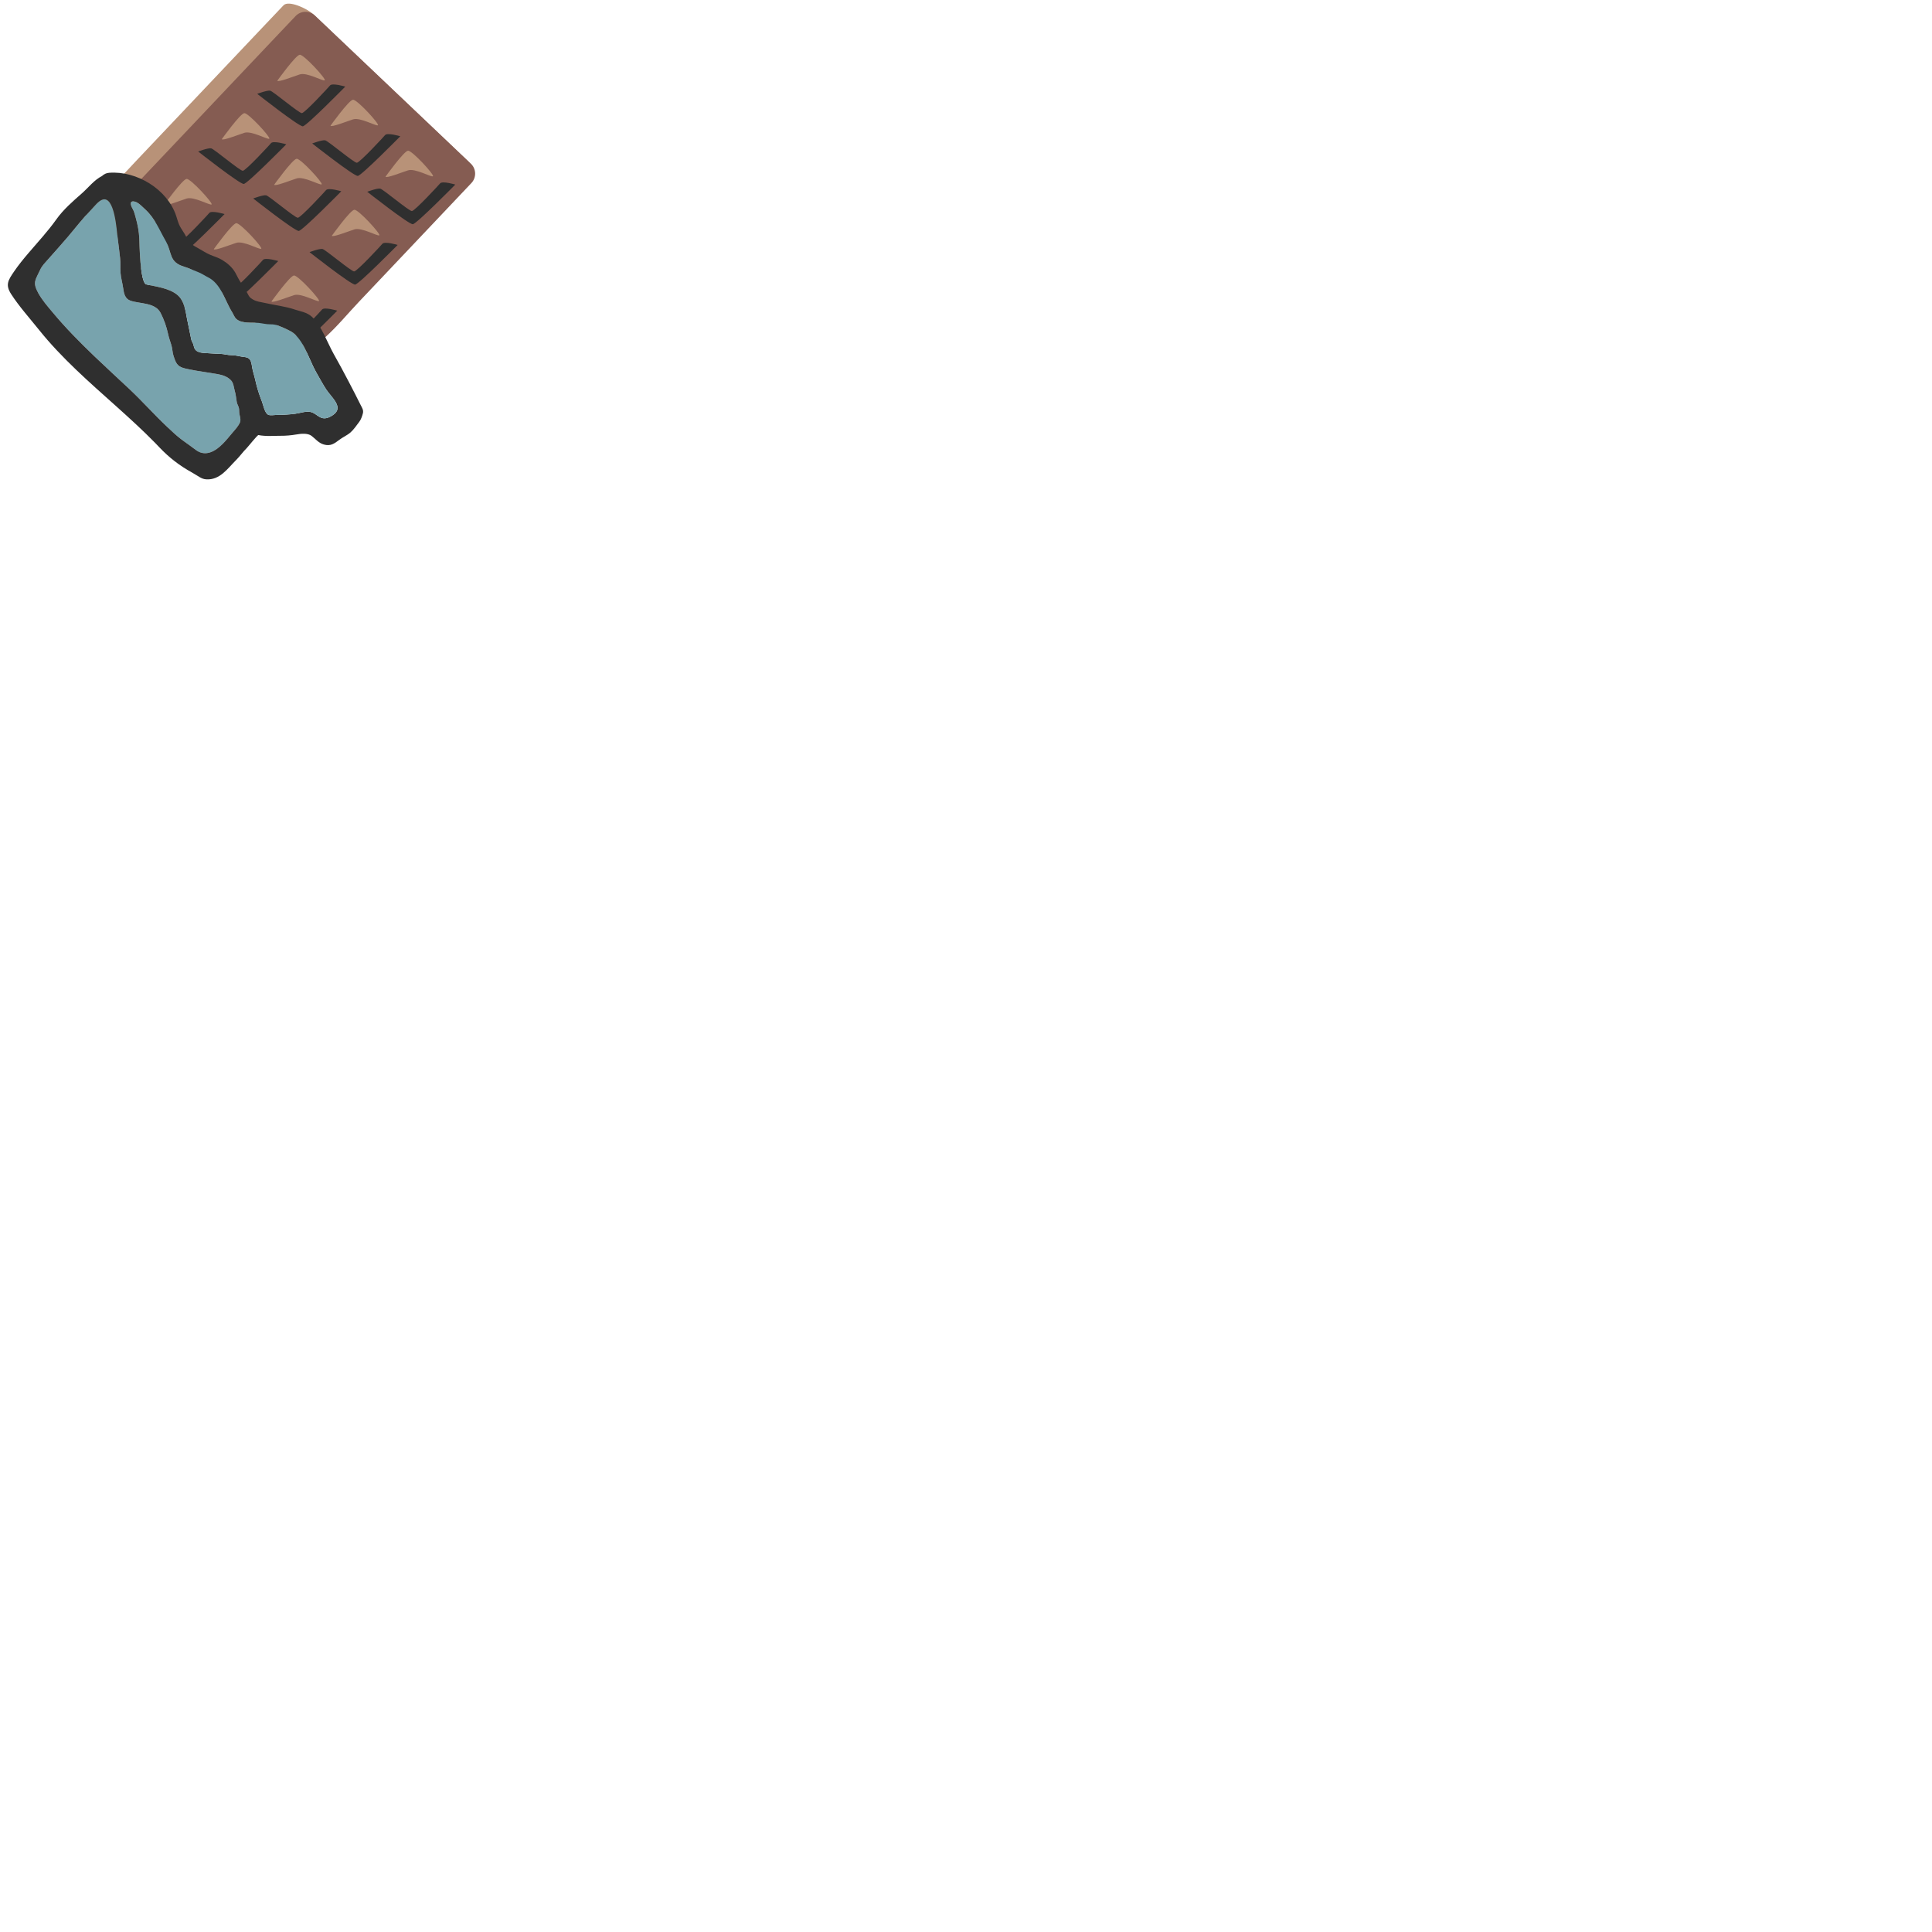 <svg xmlns="http://www.w3.org/2000/svg" version="1.1" viewBox="0 0 512 512" fill="currentColor"><path fill="#b89278" d="M74.79 98.88c-.3-.27-.52-.73-.72-1.05c-.83-1.29-2.04-2.54-3.38-3.33c-1.71-1-3.23-1.68-5.2-2.18c-1.99-.51-4.06-.66-6.05-1.19c-1.36-.36-2.72-.91-3.91-1.65c-.92-.56-1.18-1.32-1.59-2.27c-1.01-2.3-2.98-4.28-4.98-5.73c-1.22-.88-2.43-1.2-3.78-1.82c-1.19-.55-2.35-1.23-3.47-1.92c-1.57-.95-1.91-2.56-2.7-4.09c-.58-1.13-1.47-2.03-1.91-3.23c-.55-1.53-1.15-3-1.99-4.41c-.77-1.27-2.07-2.13-3.21-3.02c-1.01-.8-2.16-1.29-3.2-2c-.81-.55-1.39-1.13-2.36-1.43c-.97-.3-2.61-.49-3.35-1.19c-1.16-1.1.97-2.8 1.73-3.6c1.07-1.13 10.73-11.48 11.81-12.61L53.7 24.03l15-15.84c2.14-2.26 4.29-4.52 6.43-6.78c1.37-1.45 6.35.92 7.8 2.3l41.02 38.94c1.44 1.37 1.51 3.68.14 5.12l-4.29 4.53c-5.25 5.54-10.49 11.08-15.74 16.62c-3.23 3.4-6.45 6.81-9.68 10.22c-2.98 3.15-14.48 15.88-17.64 18.73c-.38.34-.72 1.15-1.28 1.23c-.27.04-.49-.06-.67-.22"/><path fill="#855c52" d="M68.89 82.65c2 .53 4.06.68 6.05 1.19c1.97.5 3.48 1.18 5.2 2.18c1.34.78 2.55 2.03 3.39 3.33c.2.31.41.77.72 1.05c.17.16.39.25.65.22c.57-.08.91-.88 1.28-1.23c3.17-2.85 6.06-6.37 9.04-9.51c3.23-3.4 6.46-6.81 9.68-10.22c5.25-5.54 10.5-11.08 15.74-16.62l4.29-4.53c1.37-1.45 1.3-3.75-.14-5.13L83.46 4.12c-1.46-1.37-3.76-1.31-5.13.14c-2.14 2.26-4.29 4.52-6.43 6.78l-15 15.84c-5.72 6.05-11.45 12.09-17.17 18.13l-3.21 3.39c-.75.8-2.9 2.5-1.73 3.6c.74.7 2.38.89 3.35 1.19"/><path fill="#78a3ad" d="M48.17 116.52c-1.39-1.04-2.68-2.28-3.93-3.45c-3.39-3.2-6.48-6.7-9.88-9.9c-3.11-2.92-6.26-5.8-9.34-8.75c-3.84-3.68-7.59-7.47-11.01-11.57c-1.38-1.65-2.83-3.3-3.88-5.2c-1.59-2.9-.68-3.51.54-6.2c.48-1.05 1.34-1.88 2.1-2.75c1.75-1.99 3.54-3.95 5.25-5.97c2.05-2.43 4-4.96 6.22-7.25c.77-.79 1.79-2.17 2.84-2.55c3.33-1.23 3.85 8.25 4.09 10.05c.25 1.81.45 3.63.66 5.44c.15 1.3.02 2.56.11 3.84c.09 1.37.53 2.8.71 4.15c.19 1.43.5 2.8 1.96 3.29c2.58.86 6.51.44 7.96 3.24c.88 1.71 1.55 3.6 1.95 5.47c.22 1.01.57 2.03.89 3.03c.3.95.27 1.95.58 2.88c.42 1.24.75 2.43 2 2.98c.68.3 1.42.43 2.13.58c2.52.53 5.03.82 7.57 1.27c1.3.23 2.66.68 3.56 1.68c.68.75.7 1.88.98 2.81c.29.96.33 1.92.52 2.91c.09.54.4.98.54 1.5c.13.48.06.9.12 1.39c.1.8.5 1.69.19 2.48c-.35.9-1.25 1.9-1.88 2.62c-.88 1.04-1.73 2.12-2.7 3.09c-1.9 1.92-4.49 3.49-7.03 1.68c-1.06-.76-2.08-1.58-3.16-2.31c-.21-.16-.44-.31-.66-.48"/><path fill="#b89278" d="M73.48 21.4s4.87-6.79 5.96-6.89c1.09-.1 7.08 6.46 6.62 6.77c-.46.31-4.73-2.19-6.62-1.56c-1.9.62-5.65 2.12-5.96 1.68m-14.7 15.48s4.87-6.79 5.96-6.89c1.09-.1 7.08 6.46 6.63 6.77c-.46.31-4.73-2.19-6.63-1.56c-1.9.62-5.66 2.12-5.96 1.68m28.8-3.56s4.87-6.79 5.96-6.89c1.09-.1 7.08 6.46 6.62 6.77c-.46.31-4.73-2.19-6.62-1.56c-1.9.62-5.66 2.12-5.96 1.68m14.58 13.51s4.87-6.79 5.96-6.89c1.09-.1 7.08 6.46 6.62 6.77c-.46.31-4.73-2.19-6.62-1.56c-1.9.62-5.66 2.12-5.96 1.68M87.94 62.48s4.87-6.79 5.96-6.89c1.09-.1 7.07 6.46 6.62 6.77c-.46.31-4.73-2.19-6.62-1.56c-1.9.62-5.66 2.12-5.96 1.68M72.65 48.97s4.87-6.79 5.96-6.89c1.09-.1 7.08 6.46 6.63 6.77c-.46.31-4.73-2.19-6.63-1.56c-1.9.62-5.65 2.11-5.96 1.68m-.71 30.93s4.87-6.79 5.96-6.89c1.09-.1 7.07 6.46 6.63 6.77c-.46.31-4.73-2.19-6.63-1.56c-1.9.62-5.66 2.12-5.96 1.68M56.65 66.04s4.87-6.79 5.96-6.89c1.09-.1 7.08 6.46 6.62 6.77c-.46.31-4.72-2.19-6.62-1.56c-1.9.61-5.66 2.11-5.96 1.68M43.49 54.3s4.87-6.79 5.96-6.89s7.07 6.46 6.63 6.77c-.46.31-4.73-2.19-6.63-1.56c-1.9.62-5.66 2.12-5.96 1.68"/><path fill="#2f2f2f" d="M87.46 22.65c.6-.74 4.04.3 4.04.3S81.27 33.37 80.25 33.47c-1.03.1-12.08-8.6-12.08-8.6s2.66-1 3.43-.84c.77.16 7.61 5.95 8.39 5.95c.76 0 7.17-6.95 7.47-7.33m14.58 13.16c.6-.74 4.04.3 4.04.3S95.84 46.52 94.82 46.62c-1.03.1-12.08-8.6-12.08-8.6s2.66-1 3.43-.84c.78.16 7.61 5.95 8.39 5.95c.77 0 7.18-6.94 7.48-7.32m14.58 12.8c.59-.74 4.04.3 4.04.3s-10.24 10.41-11.26 10.51c-1.02.1-12.08-8.6-12.08-8.6s2.66-1 3.43-.84c.78.16 7.61 5.95 8.4 5.95c.76 0 7.17-6.94 7.47-7.32m-15.29 16c.6-.74 4.05.3 4.05.3S95.13 75.32 94.11 75.42c-1.03.1-12.08-8.6-12.08-8.6s2.66-1 3.43-.84c.78.16 7.61 5.95 8.39 5.95c.77 0 7.18-6.94 7.48-7.32M86.4 50.39c.6-.74 4.05.3 4.05.3S80.2 61.1 79.18 61.2c-1.02.1-12.08-8.6-12.08-8.6s2.66-1 3.43-.84c.78.16 7.61 5.95 8.39 5.95c.77 0 7.18-6.94 7.48-7.32M71.82 37.94c.6-.74 4.05.3 4.05.3S65.62 48.65 64.6 48.75c-1.02.1-12.08-8.6-12.08-8.6s2.66-1 3.43-.84c.78.16 7.61 5.95 8.39 5.95c.77 0 7.18-6.94 7.48-7.32M55.47 56.43c.59-.74 4.04.3 4.04.3S49.27 67.14 48.25 67.24c-1.02.1-12.08-8.6-12.08-8.6s2.65-1 3.43-.84c.77.16 7.61 5.95 8.4 5.95c.76 0 7.16-6.94 7.47-7.32m14.22 12.45c.59-.74 4.05.3 4.05.3S63.49 79.59 62.47 79.69c-1.02.1-12.08-8.6-12.08-8.6s2.66-1 3.43-.84c.77.16 7.61 5.95 8.39 5.95c.77 0 7.18-6.94 7.48-7.32m15.65 13.15c.59-.74 4.04.3 4.04.3S79.14 92.75 78.12 92.85c-1.02.1-12.08-8.6-12.08-8.6s2.66-1 3.43-.84c.78.16 7.61 5.95 8.4 5.95c.76 0 7.16-6.95 7.47-7.33"/><path fill="#2f2f2f" d="M92.41 101.14c-1.29-2.47-2.61-4.92-3.98-7.34c-1.71-3.04-3.2-7.48-5.76-9.84c-1.33-1.22-2.97-1.4-4.62-1.95c-2.53-.86-5.31-1.13-7.91-1.74c-1.18-.28-2.09-.29-3.16-.93c-.84-.5-.95-.74-1.37-1.55c-.47-.88-1.04-1.89-1.65-2.72c-.68-.9-1.05-1.84-1.6-2.81c-.83-1.46-2.16-2.58-3.55-3.41c-1.02-.61-2.13-.9-3.21-1.37c-1.05-.45-2.02-1.12-3.01-1.66c-1.46-.78-2.48-1.44-3.2-2.98c-.56-1.2-1.45-2.19-1.96-3.41c-.31-.74-.5-1.52-.76-2.28c-2.37-7.03-10.48-11.93-17.75-11.36c-.78.06-1.39.38-1.88.85c-2.11 1.07-3.58 3.05-5.34 4.6c-2.39 2.1-4.95 4.32-6.79 6.93c-2.23 3.13-4.85 5.95-7.34 8.87c-1.35 1.58-2.67 3.19-3.84 4.91c-1.58 2.32-2.37 3.52-.77 6c2.1 3.26 4.98 6.46 7.41 9.5c2.99 3.74 6.33 7.2 9.78 10.51c6.87 6.59 14.3 12.61 20.96 19.41c.38.39.75.77 1.12 1.17c2.62 2.76 5.39 4.89 8.7 6.71c.67.37 1.32.82 1.99 1.2c.61.35 1.08.54 1.77.58c3.59.21 5.62-2.85 7.88-5.11c1-1 1.81-2.17 2.8-3.15c.36-.36 2.87-3.52 3.12-3.47c1.99.4 4.37.17 5.8.19c1.43.01 2.85-.11 4.24-.35c1.18-.21 3.03-.41 4.05.38c1.09.84 1.84 1.88 3.24 2.28c1.77.5 2.74-.2 4.12-1.25c.93-.71 2.05-1.17 2.95-1.95c.86-.75 1.62-1.9 2.31-2.8c.47-.6.8-1.57.98-2.3c.2-.84-.25-1.46-.62-2.2c-1.03-2.07-2.08-4.12-3.15-6.16m-44.24 15.38c-1.39-1.04-2.68-2.28-3.93-3.45c-3.39-3.2-6.48-6.7-9.88-9.9c-3.11-2.92-6.26-5.8-9.34-8.75c-3.84-3.68-7.59-7.47-11.01-11.57c-1.38-1.65-2.83-3.3-3.88-5.2c-1.59-2.9-.68-3.51.54-6.2c.48-1.05 1.34-1.88 2.1-2.75c1.75-1.99 3.54-3.95 5.25-5.97c2.05-2.43 4-4.96 6.22-7.25c.77-.79 1.79-2.17 2.84-2.55c3.33-1.23 3.85 8.25 4.09 10.05c.25 1.81.45 3.63.66 5.44c.15 1.3.02 2.56.11 3.84c.09 1.37.53 2.8.71 4.15c.19 1.43.5 2.8 1.96 3.29c2.58.86 6.51.44 7.96 3.24c.88 1.71 1.55 3.6 1.95 5.47c.22 1.01.57 2.03.89 3.03c.3.95.27 1.95.58 2.88c.42 1.24.75 2.43 2 2.98c.68.3 1.42.43 2.13.58c2.52.53 5.03.82 7.57 1.27c1.3.23 2.66.68 3.56 1.68c.68.75.7 1.88.98 2.81c.29.96.33 1.92.52 2.91c.09.54.4.98.54 1.5c.13.48.06.9.12 1.39c.1.8.5 1.69.19 2.48c-.35.9-1.25 1.9-1.88 2.62c-.88 1.04-1.73 2.12-2.7 3.09c-1.9 1.92-4.49 3.49-7.03 1.68c-1.06-.76-2.08-1.58-3.16-2.31c-.21-.16-.44-.31-.66-.48m36.24-6.19c-.63-.41-1.22-.92-1.96-1.12c-1.3-.36-2.94.29-4.24.45c-1.62.2-3.25.3-4.88.3c-.6 0-1.68.21-2.22-.03c-.97-.44-1.33-2.59-1.68-3.48c-.75-1.89-1.34-3.73-1.77-5.73c-.25-1.15-.66-2.27-.85-3.43c-.12-.73-.18-1.58-.7-2.13c-.57-.6-1.42-.51-2.14-.66c-.89-.18-1.71-.35-2.62-.37c-1.01-.01-1.94-.32-2.93-.35c-1.15-.04-2.25-.1-3.38-.18c-1.2-.08-2.85-.02-3.47-1.24c-.2-.38-.24-.87-.39-1.25c-.15-.38-.42-.75-.5-1.19c-.34-1.83-.77-3.58-1.11-5.41c-.4-2.2-.75-4.87-2.6-6.38c-2.16-1.77-5.55-2.15-8.18-2.75c-1.73-.39-1.82-11.28-1.87-12.21c-.09-1.81-.43-3.6-.91-5.34c-.24-.83-.43-1.79-.88-2.53c-.54-.93-.92-2.3.7-1.83c.96.28 1.93 1.37 2.66 2.03c2.58 2.36 3.68 5.31 5.38 8.27c1.83 3.2.77 5.68 4.99 6.93c1.26.38 2.47.98 3.69 1.43c.88.32 1.69.92 2.53 1.33c3.53 1.73 4.49 6.17 6.45 9.29c.38.61.6 1.35 1.15 1.82c1.43 1.24 4.13.83 5.87 1.01c1.05.11 2.02.38 3.08.37c.96-.01 1.62.14 2.48.5c.55.23 1.1.42 1.64.7c1.05.53 1.82.82 2.66 1.7c.68.72 1.25 1.49 1.75 2.35c1.42 2.41 2.3 5.09 3.67 7.53c.85 1.5 1.67 3.02 2.61 4.47c1.43 2.2 4.82 4.75 1.8 6.8c-.76.52-1.8 1.04-2.75.81c-.4-.09-.75-.27-1.08-.48"/><path fill="#78a3ad" d="M84.41 110.33c-.63-.41-1.22-.92-1.96-1.12c-1.3-.36-2.94.29-4.24.45c-1.62.2-3.25.3-4.88.3c-.6 0-1.68.21-2.22-.03c-.97-.44-1.33-2.59-1.68-3.48c-.75-1.89-1.34-3.73-1.77-5.73c-.25-1.15-.66-2.27-.85-3.43c-.12-.73-.18-1.58-.7-2.13c-.57-.6-1.42-.51-2.14-.66c-.89-.18-1.71-.35-2.62-.37c-1.01-.01-1.94-.32-2.93-.35c-1.15-.04-2.25-.1-3.38-.18c-1.2-.08-2.85-.02-3.47-1.24c-.2-.38-.24-.87-.39-1.25c-.15-.38-.42-.75-.5-1.19c-.34-1.83-.77-3.58-1.11-5.41c-.4-2.2-.75-4.87-2.6-6.38c-2.16-1.77-5.55-2.15-8.18-2.75c-1.73-.39-1.82-11.28-1.87-12.21c-.09-1.81-.43-3.6-.91-5.34c-.24-.83-.43-1.79-.88-2.53c-.54-.93-.92-2.3.7-1.83c.96.28 1.93 1.37 2.66 2.03c2.58 2.36 3.68 5.31 5.38 8.27c1.83 3.2.77 5.68 4.99 6.93c1.26.38 2.47.98 3.69 1.43c.88.32 1.69.92 2.53 1.33c3.53 1.73 4.49 6.17 6.45 9.29c.38.61.6 1.35 1.15 1.82c1.43 1.24 4.13.83 5.87 1.01c1.05.11 2.02.38 3.08.37c.96-.01 1.62.14 2.48.5c.55.23 1.1.42 1.64.7c1.05.53 1.82.82 2.66 1.7c.68.72 1.25 1.49 1.75 2.35c1.42 2.41 2.3 5.09 3.67 7.53c.85 1.5 1.67 3.02 2.61 4.47c1.43 2.2 4.82 4.75 1.8 6.8c-.76.52-1.8 1.04-2.75.81c-.4-.09-.75-.27-1.08-.48"/></svg>